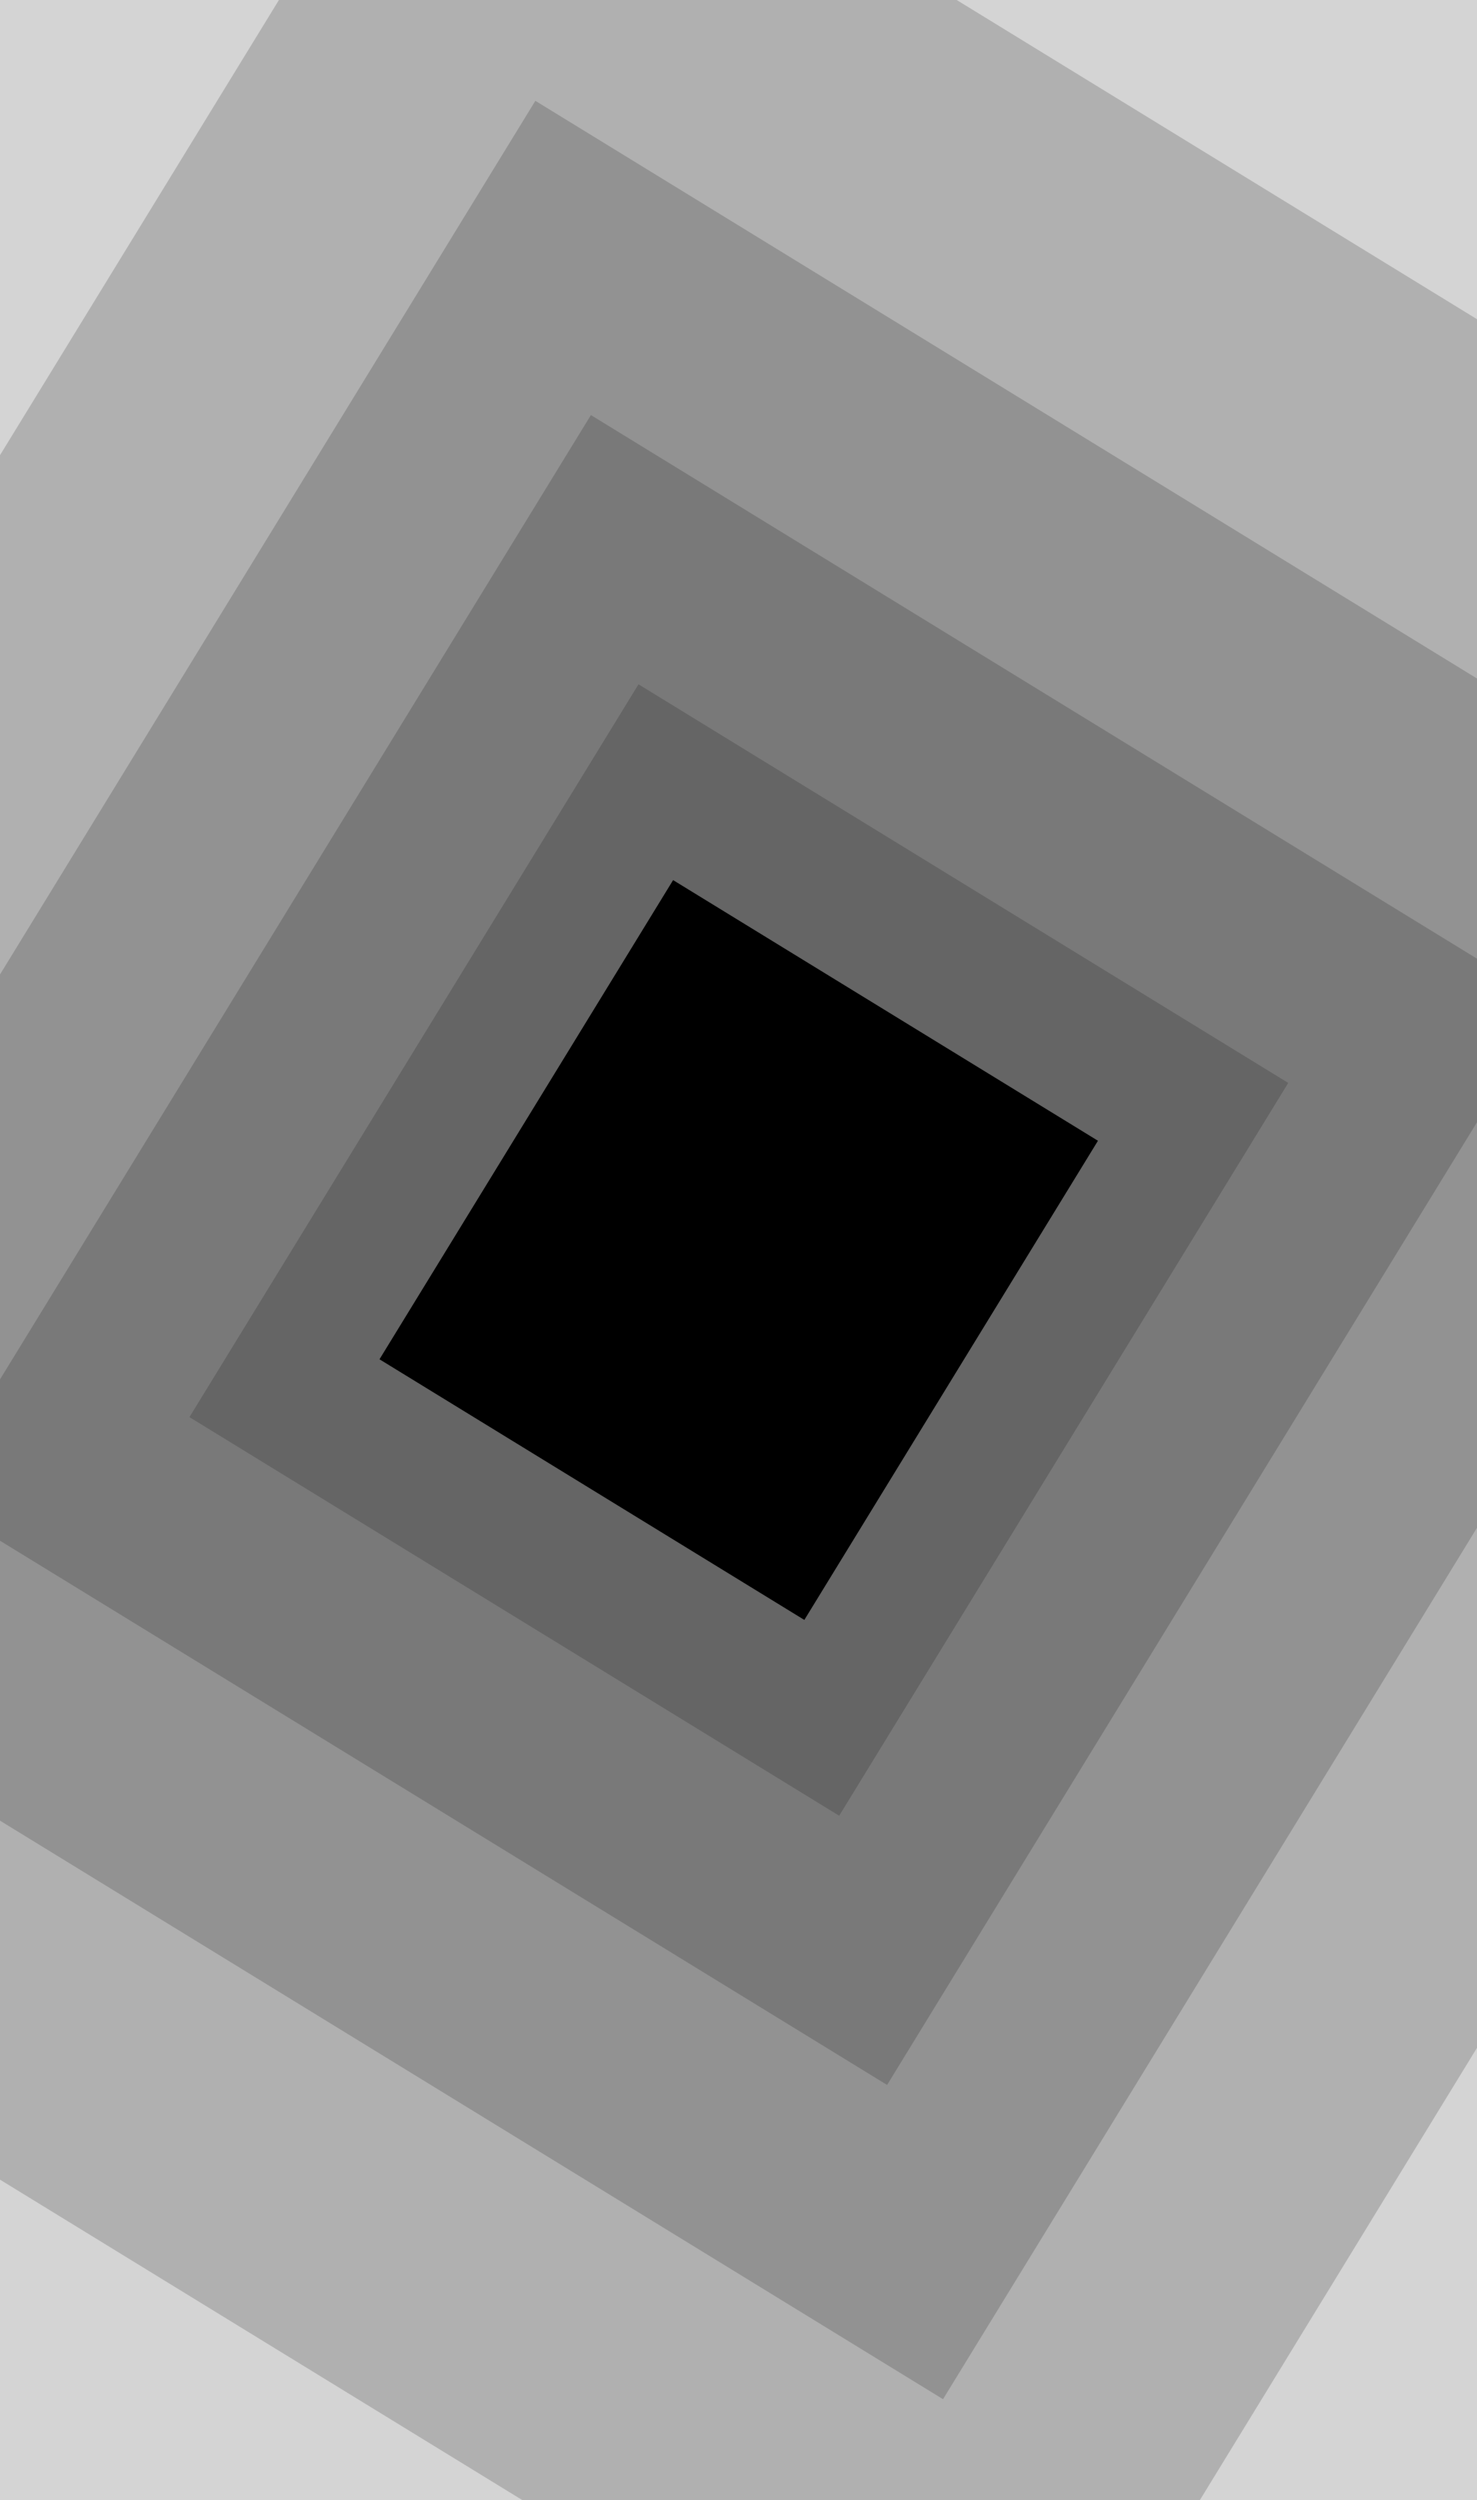 <svg xmlns="http://www.w3.org/2000/svg"
    xmlnsXlink="http://www.w3.org/1999/xlink" width="491.031" height="830.648" viewBox="0 0 491.031 830.648">
    <defs>
        <linearGradient id="linear-gradient" x1="0.5" x2="0.5" y2="1" gradientUnits="objectBoundingBox">
            <stop offset="0" stopColor="#c95dff" />
            <stop offset="1" stopColor="#0ff2ff" />
        </linearGradient>
        <clipPath id="clip-path">
            <path id="Path_463" data-name="Path 463" d="M168.919,0A92.776,92.776,0,0,0,88.766,46.259L12.352,178.6a92.883,92.883,0,0,0,0,92.563L88.766,403.509a89.014,89.014,0,0,0,8.348,12,96.451,96.451,0,0,0-7.983,11.588L12.719,559.483a92.87,92.87,0,0,0,0,92.562L89.132,784.39a92.723,92.723,0,0,0,80.154,46.259H322.111a92.775,92.775,0,0,0,80.154-46.259l76.414-132.344a92.875,92.875,0,0,0,0-92.562L402.265,427.095a100.083,100.083,0,0,0-8.3-12,89.7,89.7,0,0,0,7.984-11.587l76.366-132.343a92.656,92.656,0,0,0,0-92.563L401.947,46.259A92.856,92.856,0,0,0,321.747,0Z" transform="translate(0 -0.001)" fill="url(#linear-gradient)" />
        </clipPath>
        <clipPath id="clip-path-2">
            <path id="Path_464" data-name="Path 464" d="M136.512,0A74.977,74.977,0,0,0,71.737,37.384L9.982,144.338a75.064,75.064,0,0,0,0,74.806L71.737,326.1a71.937,71.937,0,0,0,6.747,9.7,77.949,77.949,0,0,0-6.452,9.365L10.279,452.149a75.054,75.054,0,0,0,0,74.8L72.032,633.908a74.935,74.935,0,0,0,64.776,37.384H260.316a74.976,74.976,0,0,0,64.776-37.384l61.754-106.954a75.058,75.058,0,0,0,0-74.8l-61.754-106.99a80.887,80.887,0,0,0-6.709-9.7,72.492,72.492,0,0,0,6.452-9.364l61.716-106.954a74.88,74.88,0,0,0,0-74.806L324.835,37.384A75.042,75.042,0,0,0,260.021,0Z" transform="translate(0 -0.001)" fill="url(#linear-gradient)" />
        </clipPath>
        <clipPath id="clip-path-3">
            <path id="Path_465" data-name="Path 465" d="M101.069,0A55.51,55.51,0,0,0,53.111,27.678L7.391,106.863a55.575,55.575,0,0,0,0,55.383L53.111,241.43a53.26,53.26,0,0,0,5,7.179,57.711,57.711,0,0,0-4.776,6.933L7.61,334.754a55.567,55.567,0,0,0,0,55.383l45.72,79.185A55.479,55.479,0,0,0,101.288,497h91.44a55.51,55.51,0,0,0,47.958-27.678l45.721-79.185a55.57,55.57,0,0,0,0-55.383l-45.721-79.212a59.884,59.884,0,0,0-4.967-7.179,53.664,53.664,0,0,0,4.777-6.933l45.692-79.184a55.438,55.438,0,0,0,0-55.383L240.5,27.678A55.558,55.558,0,0,0,192.51,0Z" transform="translate(0 -0.001)" fill="url(#linear-gradient)" />
        </clipPath>
        <clipPath id="clip-path-4">
            <path id="Path_466" data-name="Path 466" d="M73.431,0A40.331,40.331,0,0,0,38.588,20.11L5.37,77.641a40.378,40.378,0,0,0,0,40.239l33.218,57.531a38.7,38.7,0,0,0,3.629,5.216,41.931,41.931,0,0,0-3.47,5.037L5.529,243.215a40.372,40.372,0,0,0,0,40.238l33.218,57.532a40.308,40.308,0,0,0,34.844,20.109h66.436a40.33,40.33,0,0,0,34.844-20.109l33.218-57.532a40.374,40.374,0,0,0,0-40.238L174.87,185.664a43.51,43.51,0,0,0-3.609-5.216,38.99,38.99,0,0,0,3.471-5.037l33.2-57.531a40.279,40.279,0,0,0,0-40.239l-33.2-57.531A40.366,40.366,0,0,0,139.868,0Z" transform="translate(0 -0.001)" fill="url(#linear-gradient)" />
        </clipPath>
        <clipPath id="clip-path-5">
            <path id="Path_467" data-name="Path 467" d="M49.753,0A27.326,27.326,0,0,0,26.145,13.626L3.638,52.606a27.358,27.358,0,0,0,0,27.263l22.507,38.98a26.219,26.219,0,0,0,2.459,3.534,28.409,28.409,0,0,0-2.351,3.413L3.746,164.79a27.354,27.354,0,0,0,0,27.263l22.507,38.98a27.311,27.311,0,0,0,23.608,13.625H94.874a27.326,27.326,0,0,0,23.608-13.625l22.507-38.98a27.355,27.355,0,0,0,0-27.263L118.482,125.8a29.481,29.481,0,0,0-2.445-3.534,26.419,26.419,0,0,0,2.352-3.413l22.493-38.98a27.291,27.291,0,0,0,0-27.263l-22.493-38.98A27.35,27.35,0,0,0,94.767,0Z" transform="translate(0 -0.001)" fill="url(#linear-gradient)" />
        </clipPath>
        <clipPath id="clip-path-6">
            <path id="Path_468" data-name="Path 468" d="M32.533,0A17.868,17.868,0,0,0,17.1,8.91L2.379,34.4a17.889,17.889,0,0,0,0,17.827L17.1,77.713A17.144,17.144,0,0,0,18.7,80.024a18.576,18.576,0,0,0-1.537,2.232L2.45,107.753a17.886,17.886,0,0,0,0,17.827l14.717,25.488A17.858,17.858,0,0,0,32.6,159.977H62.036a17.868,17.868,0,0,0,15.437-8.909L92.19,125.58a17.887,17.887,0,0,0,0-17.827l-14.717-25.5a19.277,19.277,0,0,0-1.6-2.311,17.275,17.275,0,0,0,1.538-2.232L92.12,52.225a17.845,17.845,0,0,0,0-17.827L77.412,8.91A17.883,17.883,0,0,0,61.966,0Z" transform="translate(0 -0.001)" fill="url(#linear-gradient)" />
        </clipPath>
    </defs>
    <g id="Group_871" data-name="Group 871" transform="translate(50.516 204.287)">
        <g id="Group_820" data-name="Group 820" transform="translate(-50.516 -204.287)" opacity="0.17">
            <g id="Group_819" data-name="Group 819" transform="translate(0 0)" clipPath="url(#clip-path)">
                <rect id="Rectangle_1105" data-name="Rectangle 1105" width="969.109" height="859.746" transform="matrix(0.523, -0.853, 0.853, 0.523, -374.207, 603.812)" fill="url(#linear-gradient)" />
            </g>
        </g>
        <g id="Group_822" data-name="Group 822" transform="translate(-3.414 -124.609)" opacity="0.17">
            <g id="Group_821" data-name="Group 821" transform="translate(0 0)" clipPath="url(#clip-path-2)">
                <rect id="Rectangle_1106" data-name="Rectangle 1106" width="783.189" height="694.807" transform="matrix(0.523, -0.853, 0.853, 0.523, -302.417, 487.973)" fill="url(#linear-gradient)" />
            </g>
        </g>
        <g id="Group_824" data-name="Group 824" transform="translate(48.102 -37.462)" opacity="0.17">
            <g id="Group_823" data-name="Group 823" transform="translate(0 0)" clipPath="url(#clip-path-3)">
                <rect id="Rectangle_1107" data-name="Rectangle 1107" width="579.844" height="514.409" transform="matrix(0.523, -0.853, 0.853, 0.523, -223.898, 361.277)" fill="url(#linear-gradient)" />
            </g>
        </g>
        <g id="Group_826" data-name="Group 826" transform="translate(88.271 30.49)" opacity="0.17">
            <g id="Group_825" data-name="Group 825" transform="translate(0 0)" clipPath="url(#clip-path-4)">
                <rect id="Rectangle_1108" data-name="Rectangle 1108" width="421.284" height="373.743" transform="matrix(0.523, -0.853, 0.853, 0.523, -162.673, 262.485)" fill="url(#linear-gradient)" />
            </g>
        </g>
        <g id="Group_828" data-name="Group 828" transform="translate(122.687 88.708)" opacity="0.17">
            <g id="Group_827" data-name="Group 827" transform="translate(0 0)" clipPath="url(#clip-path-5)">
                <rect id="Rectangle_1109" data-name="Rectangle 1109" width="285.439" height="253.228" transform="matrix(0.523, -0.853, 0.853, 0.523, -110.218, 177.846)" fill="url(#linear-gradient)" />
            </g>
        </g>
        <g id="Group_830" data-name="Group 830" transform="translate(147.716 131.049)">
            <g id="Group_829" data-name="Group 829" transform="translate(0 0)" clipPath="url(#clip-path-6)">
                <rect id="Rectangle_1110" data-name="Rectangle 1110" width="186.643" height="165.58" transform="matrix(0.523, -0.853, 0.853, 0.523, -72.069, 116.29)" fill="url(#linear-gradient)" />
            </g>
        </g>
    </g>
</svg>